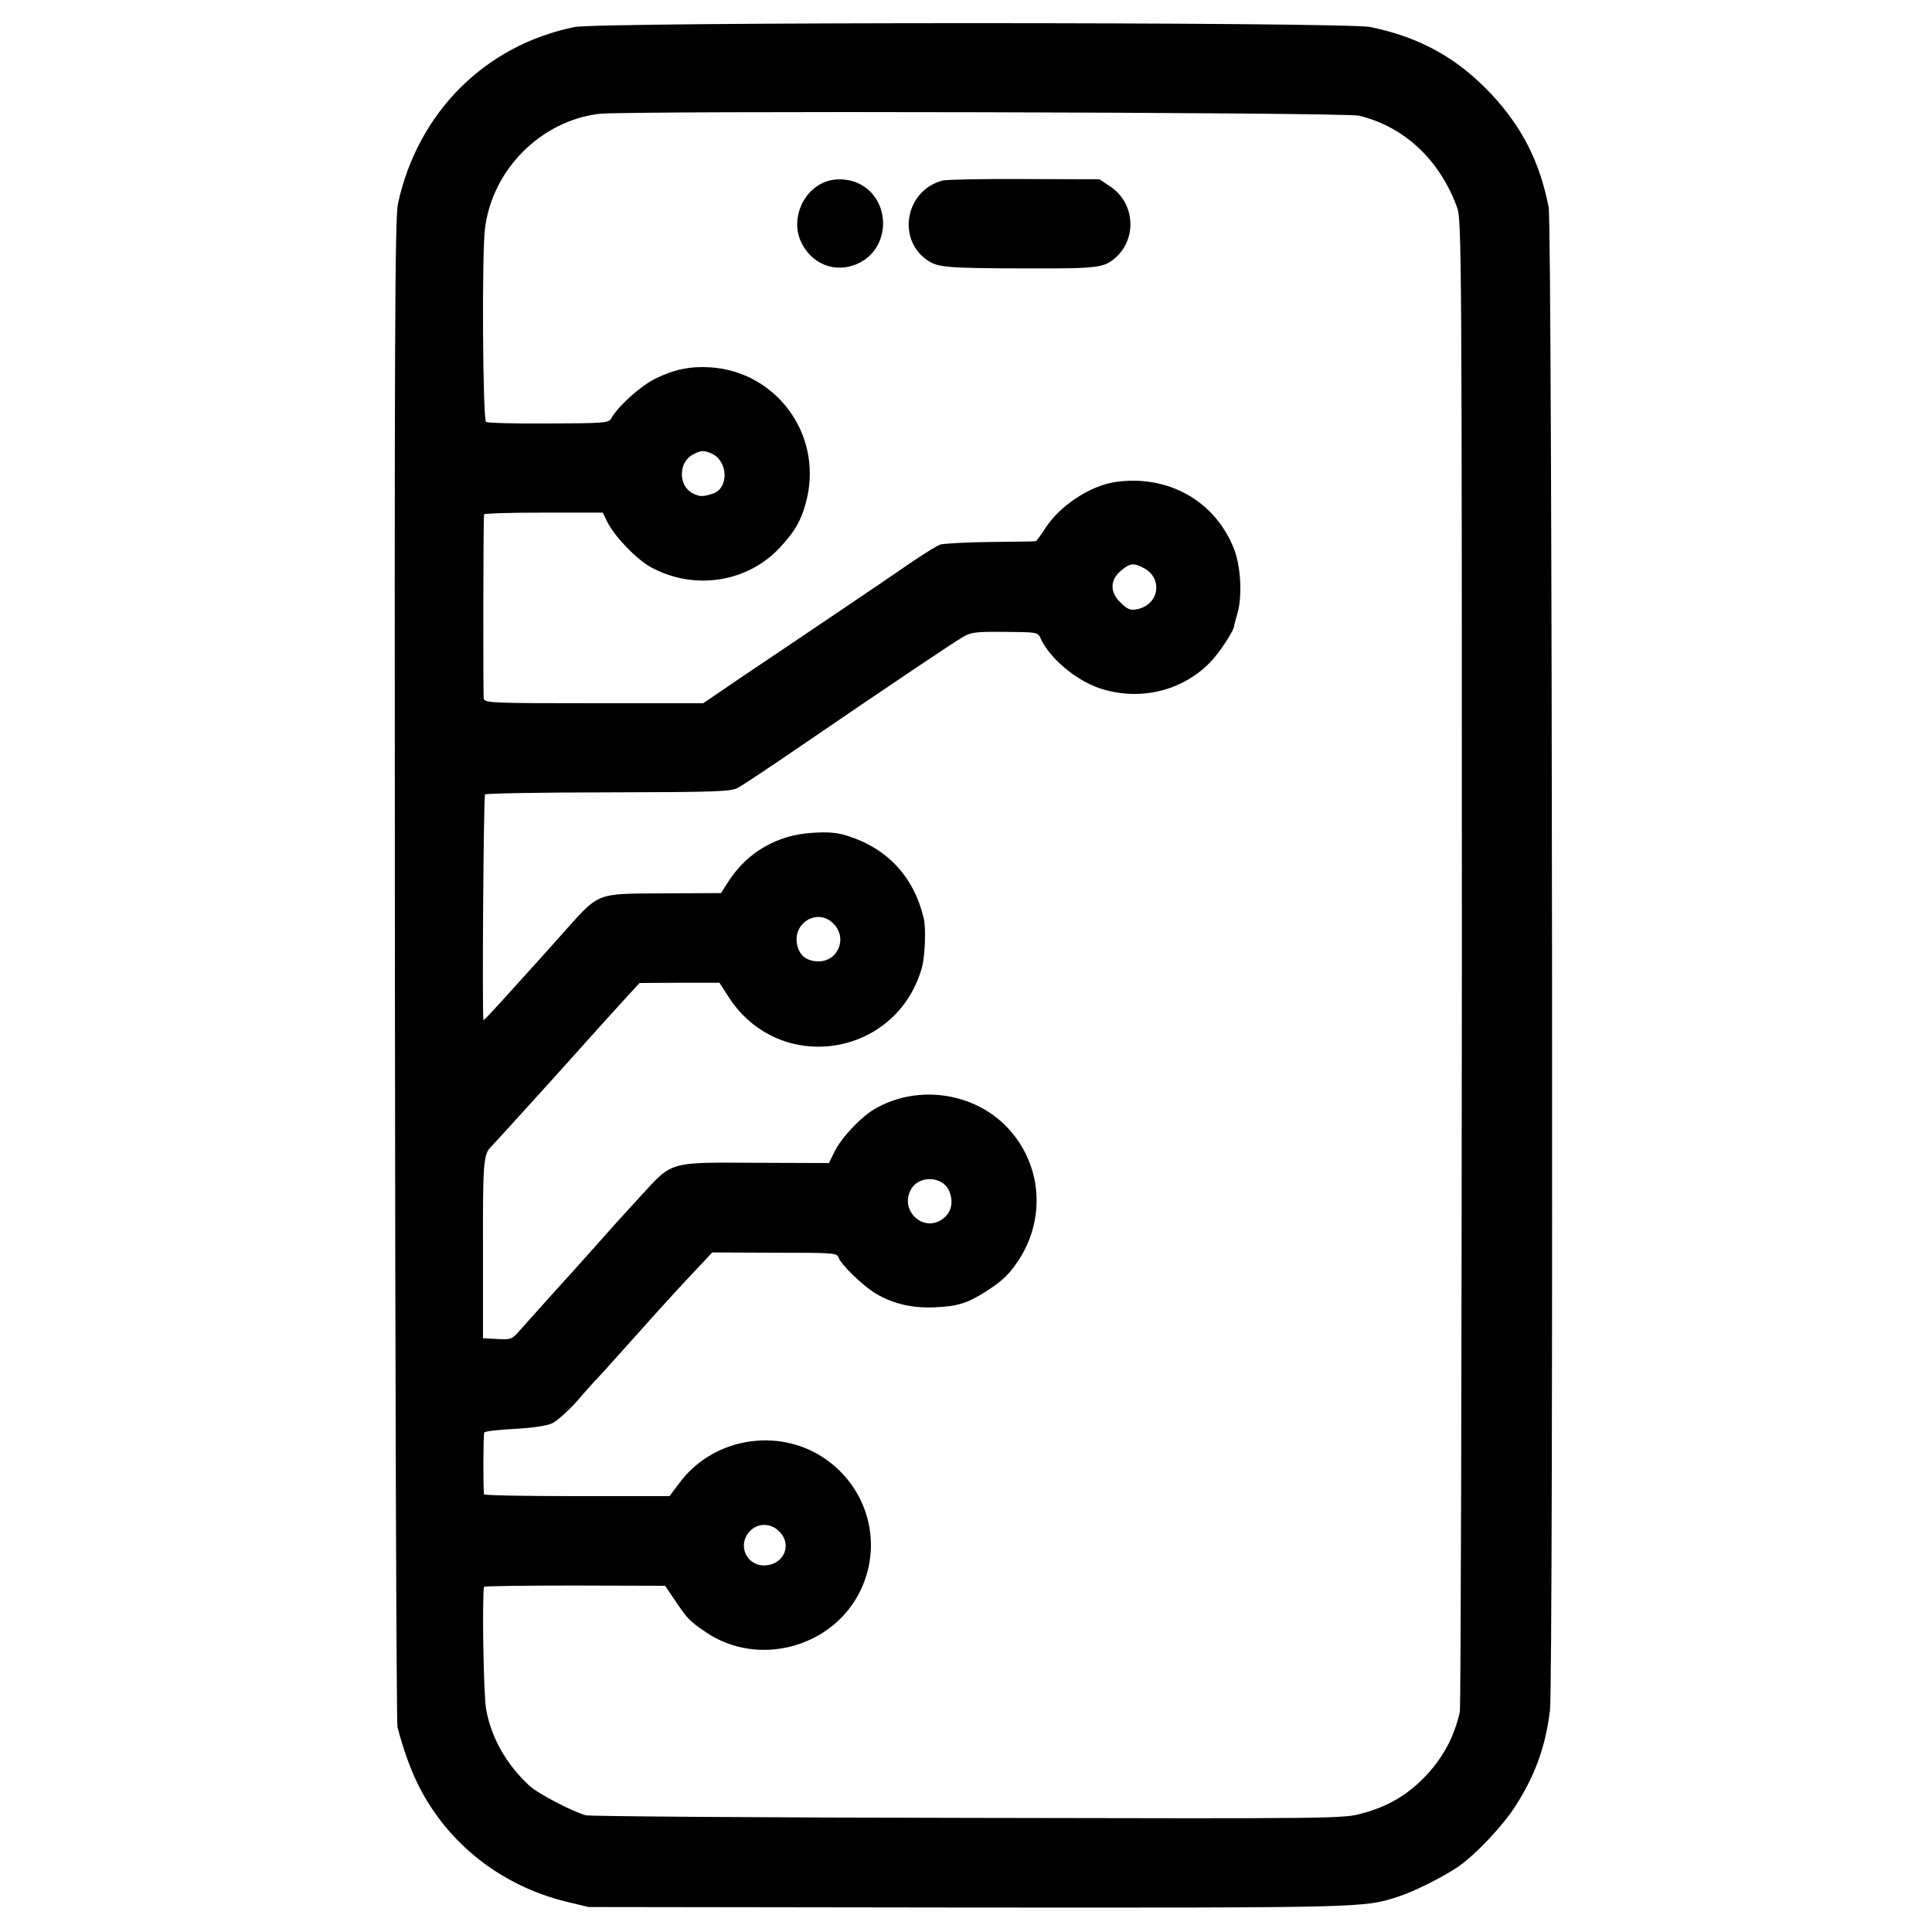 <?xml version="1.0" standalone="no"?>
<!DOCTYPE svg PUBLIC "-//W3C//DTD SVG 20010904//EN"
 "http://www.w3.org/TR/2001/REC-SVG-20010904/DTD/svg10.dtd">
<svg version="1.0" xmlns="http://www.w3.org/2000/svg"
 width="750pt" height="750pt" viewBox="0 0 750 750"
 preserveAspectRatio="xMidYMid meet">
<g transform="translate(0,750) scale(0.1,-0.1)"
fill="#000000" stroke="none">
<path d="M2230 7395 c-348 -71 -608 -332 -685 -685 -12 -55 -14 -500 -12
-2975 1 -1600 6 -2923 10 -2940 24 -91 52 -167 82 -227 114 -226 321 -388 572
-450 l88 -21 1470 -2 c1531 -1 1541 -1 1669 41 64 20 177 77 236 117 68 47
170 155 221 233 77 119 118 230 136 374 14 108 9 5764 -5 5835 -35 178 -103
311 -223 440 -131 139 -275 220 -469 260 -95 20 -2993 20 -3090 0z m3045 -344
c176 -42 315 -172 382 -358 17 -45 18 -213 18 -2928 -1 -1584 -4 -2894 -8
-2911 -23 -101 -68 -183 -142 -258 -67 -67 -139 -109 -235 -135 -75 -21 -83
-21 -1530 -18 -800 1 -1468 6 -1485 10 -48 12 -187 84 -220 115 -89 82 -148
186 -168 297 -10 54 -16 436 -8 475 1 3 159 5 352 5 l351 -1 40 -59 c46 -69
56 -79 118 -121 203 -138 493 -60 600 161 93 191 23 419 -162 528 -180 105
-419 57 -542 -112 l-37 -49 -359 0 c-198 0 -360 3 -361 7 -4 28 -3 234 1 240
3 5 56 11 117 14 73 4 125 12 147 22 19 9 63 49 98 88 34 40 65 74 68 77 4 3
69 75 145 160 150 168 196 217 265 290 l45 48 242 -1 c225 0 243 -1 248 -18 9
-28 96 -112 147 -142 67 -39 141 -56 228 -52 87 4 126 16 195 60 68 43 96 71
133 129 99 156 86 355 -34 494 -128 150 -358 187 -530 86 -54 -32 -128 -111
-155 -166 l-21 -43 -281 1 c-342 2 -326 6 -447 -126 -47 -51 -89 -98 -95 -104
-5 -6 -46 -51 -90 -101 -44 -49 -82 -92 -85 -95 -9 -9 -176 -195 -205 -228
-27 -31 -33 -33 -84 -30 l-56 3 0 345 c-1 329 2 368 29 396 10 10 98 106 236
259 30 34 87 96 125 139 73 82 89 99 169 187 l49 53 155 1 155 0 34 -53 c197
-309 657 -237 753 116 11 44 15 149 6 187 -38 160 -139 270 -295 320 -41 13
-74 16 -137 12 -137 -8 -252 -75 -325 -187 l-30 -47 -220 -1 c-274 -2 -248 8
-404 -166 -44 -50 -87 -97 -95 -106 -8 -9 -51 -56 -95 -105 -81 -90 -105 -115
-108 -115 -6 0 0 871 6 876 4 4 219 8 479 8 419 1 476 3 503 18 17 9 118 76
226 150 382 261 609 413 645 434 33 20 51 22 165 21 126 -1 128 -1 139 -26 35
-76 133 -159 226 -192 154 -52 321 -14 432 100 37 38 95 127 93 143 0 2 6 23
13 48 19 65 13 183 -14 250 -74 188 -260 290 -465 258 -96 -16 -210 -91 -266
-177 -18 -28 -35 -51 -38 -52 -3 -1 -82 -2 -176 -3 -93 -1 -181 -6 -195 -10
-14 -5 -65 -37 -115 -71 -49 -34 -180 -123 -290 -197 -110 -74 -271 -183 -358
-241 l-157 -107 -424 0 c-395 0 -424 1 -428 18 -3 14 -2 691 1 715 1 4 104 7
231 7 l230 0 19 -39 c30 -57 113 -143 168 -173 169 -92 377 -59 503 79 61 66
84 110 103 190 57 250 -120 490 -375 507 -78 5 -141 -8 -214 -44 -57 -28 -145
-107 -171 -154 -10 -18 -25 -19 -243 -20 -127 -1 -237 2 -243 6 -13 8 -17 657
-4 753 29 227 216 415 442 443 105 13 2893 6 2950 -7z m-2512 -1312 c64 -29
67 -134 5 -155 -40 -13 -51 -13 -79 1 -56 29 -56 120 0 150 32 17 43 18 74 4z
m1677 -444 c76 -40 60 -143 -26 -160 -25 -5 -37 -1 -62 24 -44 40 -44 89 -1
125 35 30 49 32 89 11z m-1205 -1380 c57 -56 18 -150 -61 -147 -45 2 -72 24
-80 67 -16 85 82 140 141 80z m450 -1039 c17 -41 9 -82 -23 -106 -73 -58 -170
27 -127 110 30 59 125 56 150 -4z m-660 -1321 c49 -48 22 -122 -46 -131 -77
-11 -121 76 -68 132 31 33 82 32 114 -1z"/>
<path d="M3224 6800 c-103 -23 -161 -151 -111 -246 46 -89 147 -119 233 -69
114 67 108 244 -11 302 -31 16 -77 21 -111 13z"/>
<path d="M3658 6799 c-141 -38 -178 -224 -60 -308 42 -29 73 -32 374 -33 296
-1 315 2 362 45 81 76 70 211 -24 273 l-42 28 -292 1 c-160 1 -303 -2 -318 -6z"/>
</g>
</svg>
